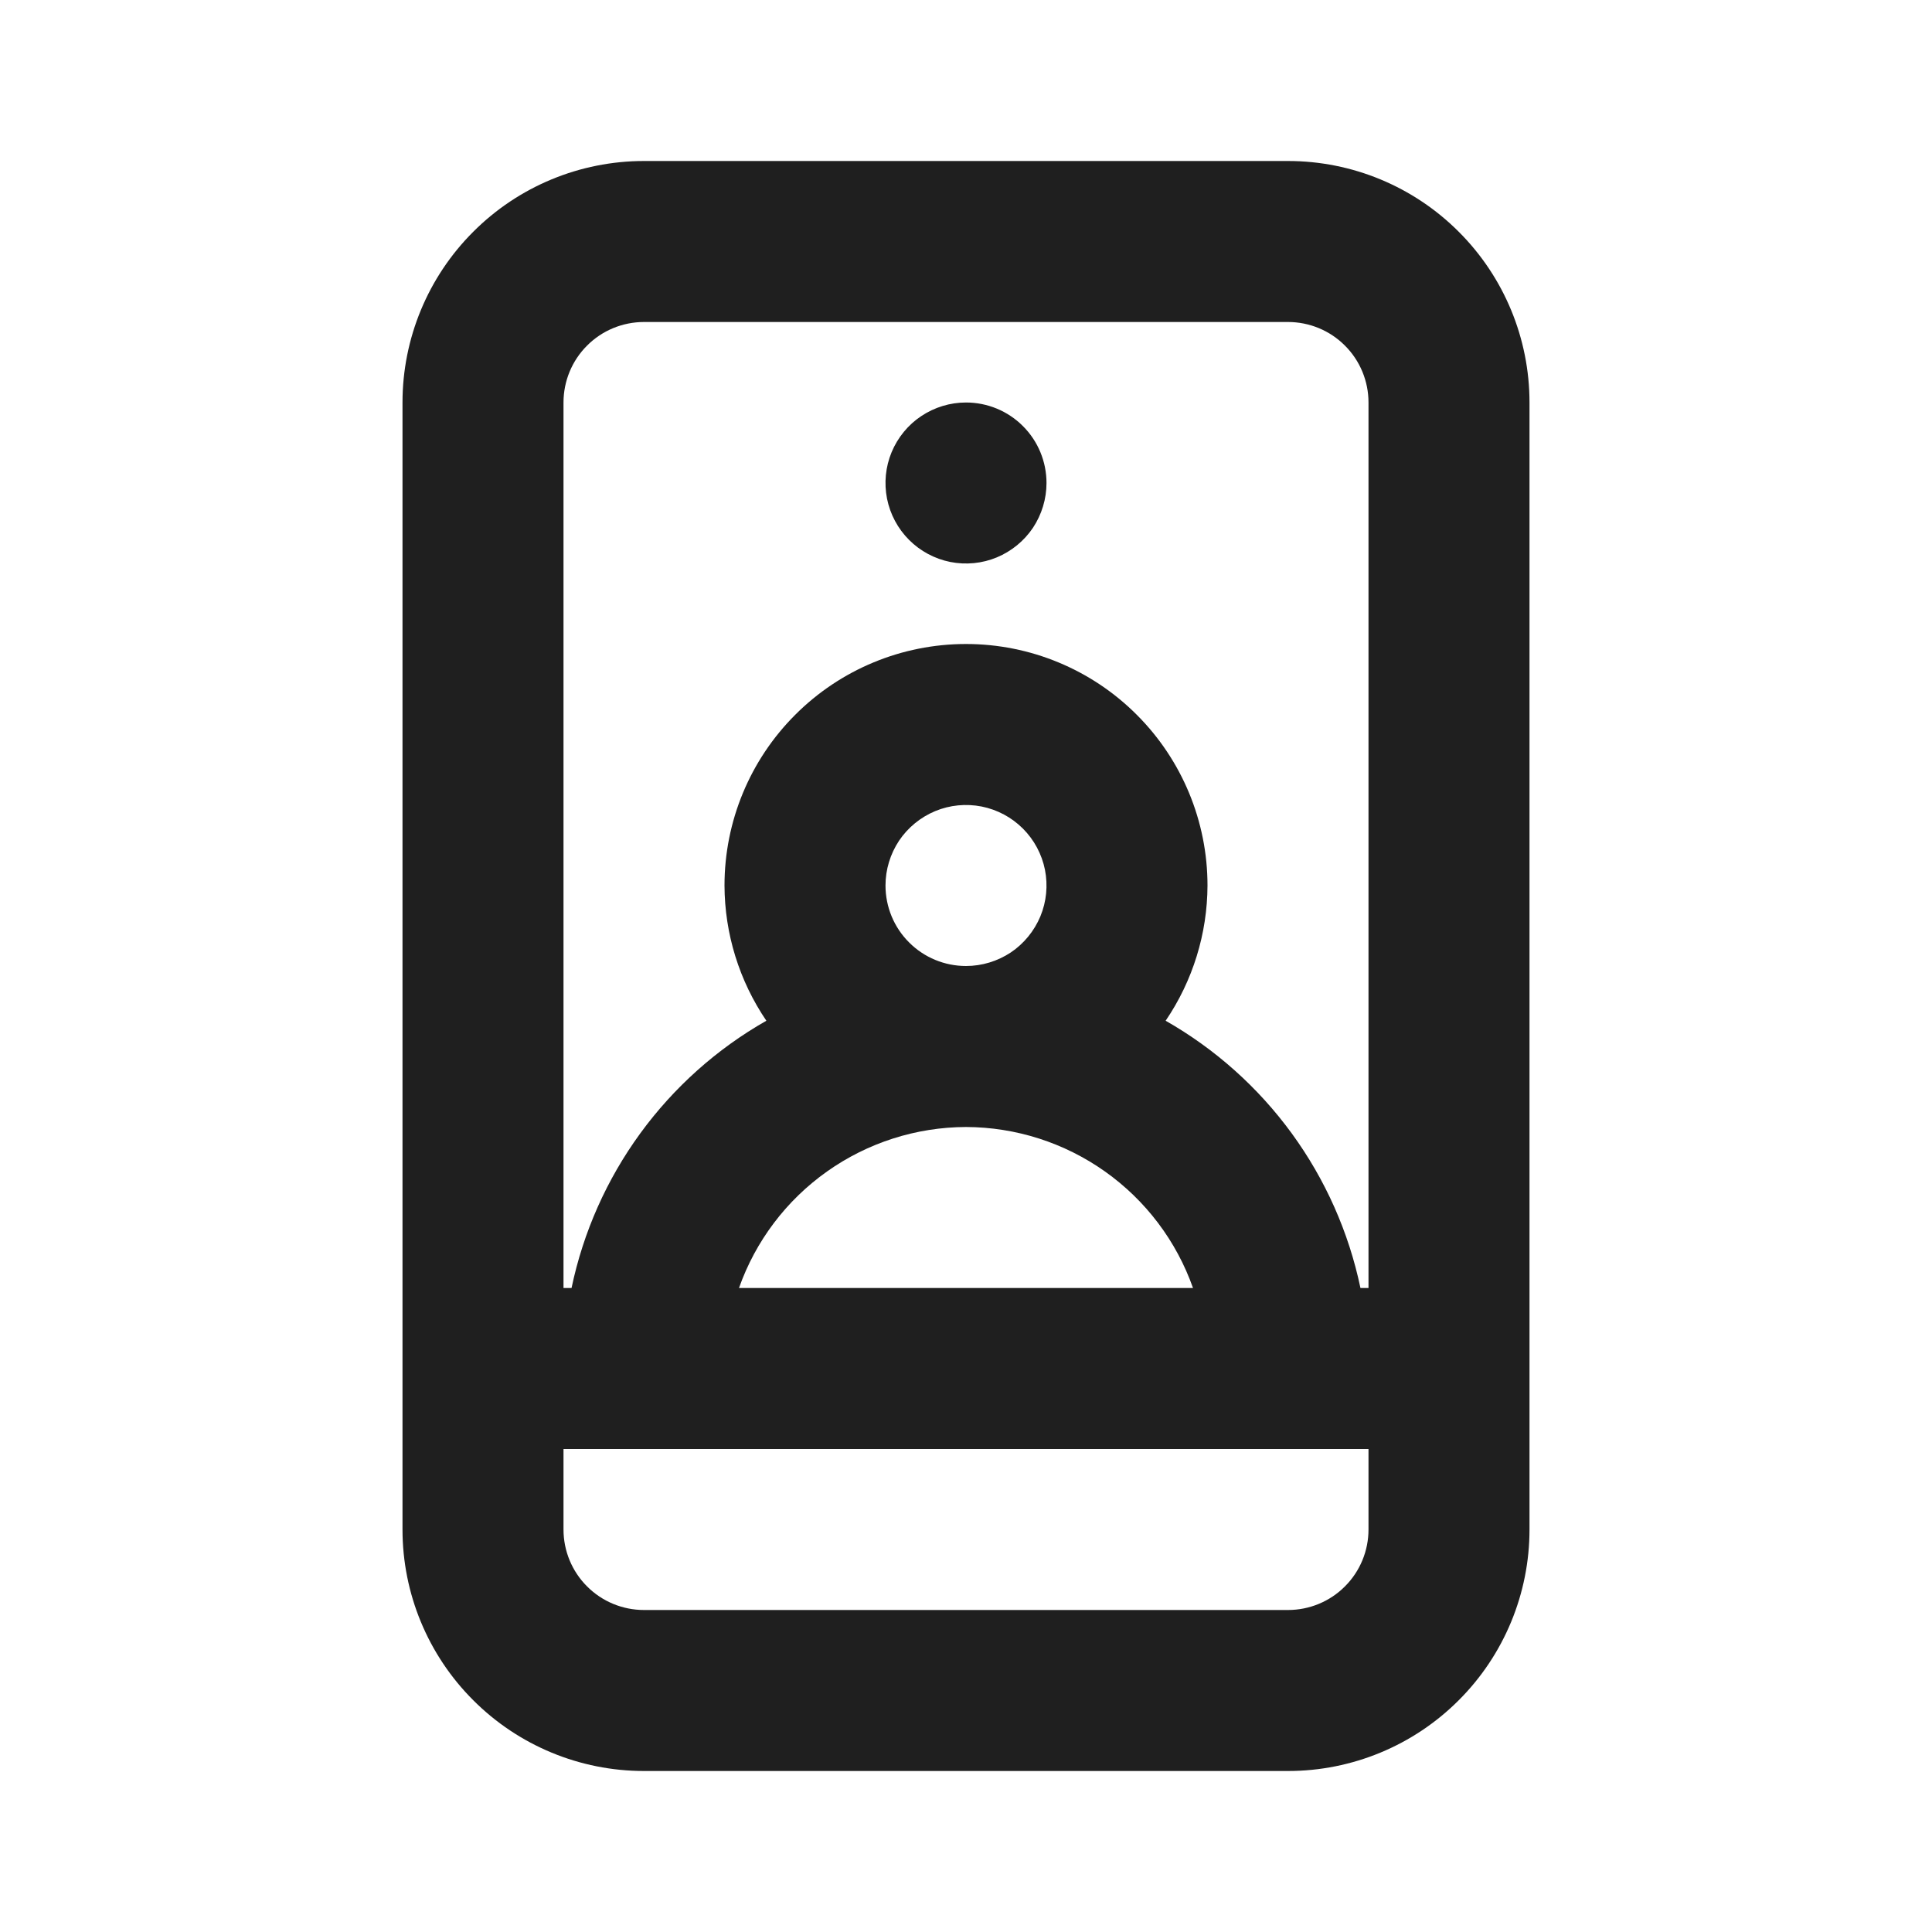 <svg width="24" height="24" viewBox="0 0 24 24" fill="none" xmlns="http://www.w3.org/2000/svg">
<rect width="24" height="24" fill="white"/>
<path d="M16 2H8C7.204 2 6.441 2.316 5.879 2.879C5.316 3.441 5 4.204 5 5V19C5 19.796 5.316 20.559 5.879 21.121C6.441 21.684 7.204 22 8 22H16C16.796 22 17.559 21.684 18.121 21.121C18.684 20.559 19 19.796 19 19V5C19 4.204 18.684 3.441 18.121 2.879C17.559 2.316 16.796 2 16 2ZM17 19C17 19.265 16.895 19.52 16.707 19.707C16.52 19.895 16.265 20 16 20H8C7.735 20 7.48 19.895 7.293 19.707C7.105 19.52 7 19.265 7 19V18H17V19ZM12 14C12.619 14.002 13.222 14.195 13.727 14.553C14.232 14.911 14.614 15.416 14.82 16H9.18C9.386 15.416 9.768 14.911 10.273 14.553C10.778 14.195 11.381 14.002 12 14ZM11 11C11 10.802 11.059 10.609 11.168 10.444C11.278 10.28 11.435 10.152 11.617 10.076C11.8 10 12.001 9.981 12.195 10.019C12.389 10.058 12.567 10.153 12.707 10.293C12.847 10.433 12.942 10.611 12.981 10.805C13.019 10.999 13 11.2 12.924 11.383C12.848 11.565 12.72 11.722 12.556 11.832C12.391 11.941 12.198 12 12 12C11.735 12 11.48 11.895 11.293 11.707C11.105 11.52 11 11.265 11 11ZM17 16H16.9C16.755 15.307 16.464 14.652 16.047 14.08C15.63 13.508 15.095 13.03 14.48 12.68C14.817 12.184 14.998 11.599 15 11C15 10.204 14.684 9.441 14.121 8.879C13.559 8.316 12.796 8 12 8C11.204 8 10.441 8.316 9.879 8.879C9.316 9.441 9 10.204 9 11C9.002 11.599 9.183 12.184 9.52 12.68C8.904 13.03 8.37 13.508 7.953 14.08C7.536 14.652 7.245 15.307 7.1 16H7V5C7 4.735 7.105 4.48 7.293 4.293C7.48 4.105 7.735 4 8 4H16C16.265 4 16.52 4.105 16.707 4.293C16.895 4.48 17 4.735 17 5V16ZM12 5C11.802 5 11.609 5.059 11.444 5.169C11.28 5.278 11.152 5.435 11.076 5.617C11 5.8 10.981 6.001 11.019 6.195C11.058 6.389 11.153 6.567 11.293 6.707C11.433 6.847 11.611 6.942 11.805 6.981C11.999 7.019 12.2 7 12.383 6.924C12.565 6.848 12.722 6.72 12.832 6.556C12.941 6.391 13 6.198 13 6C13 5.735 12.895 5.48 12.707 5.293C12.52 5.105 12.265 5 12 5Z" fill="#1F1F1F"/>
</svg>
